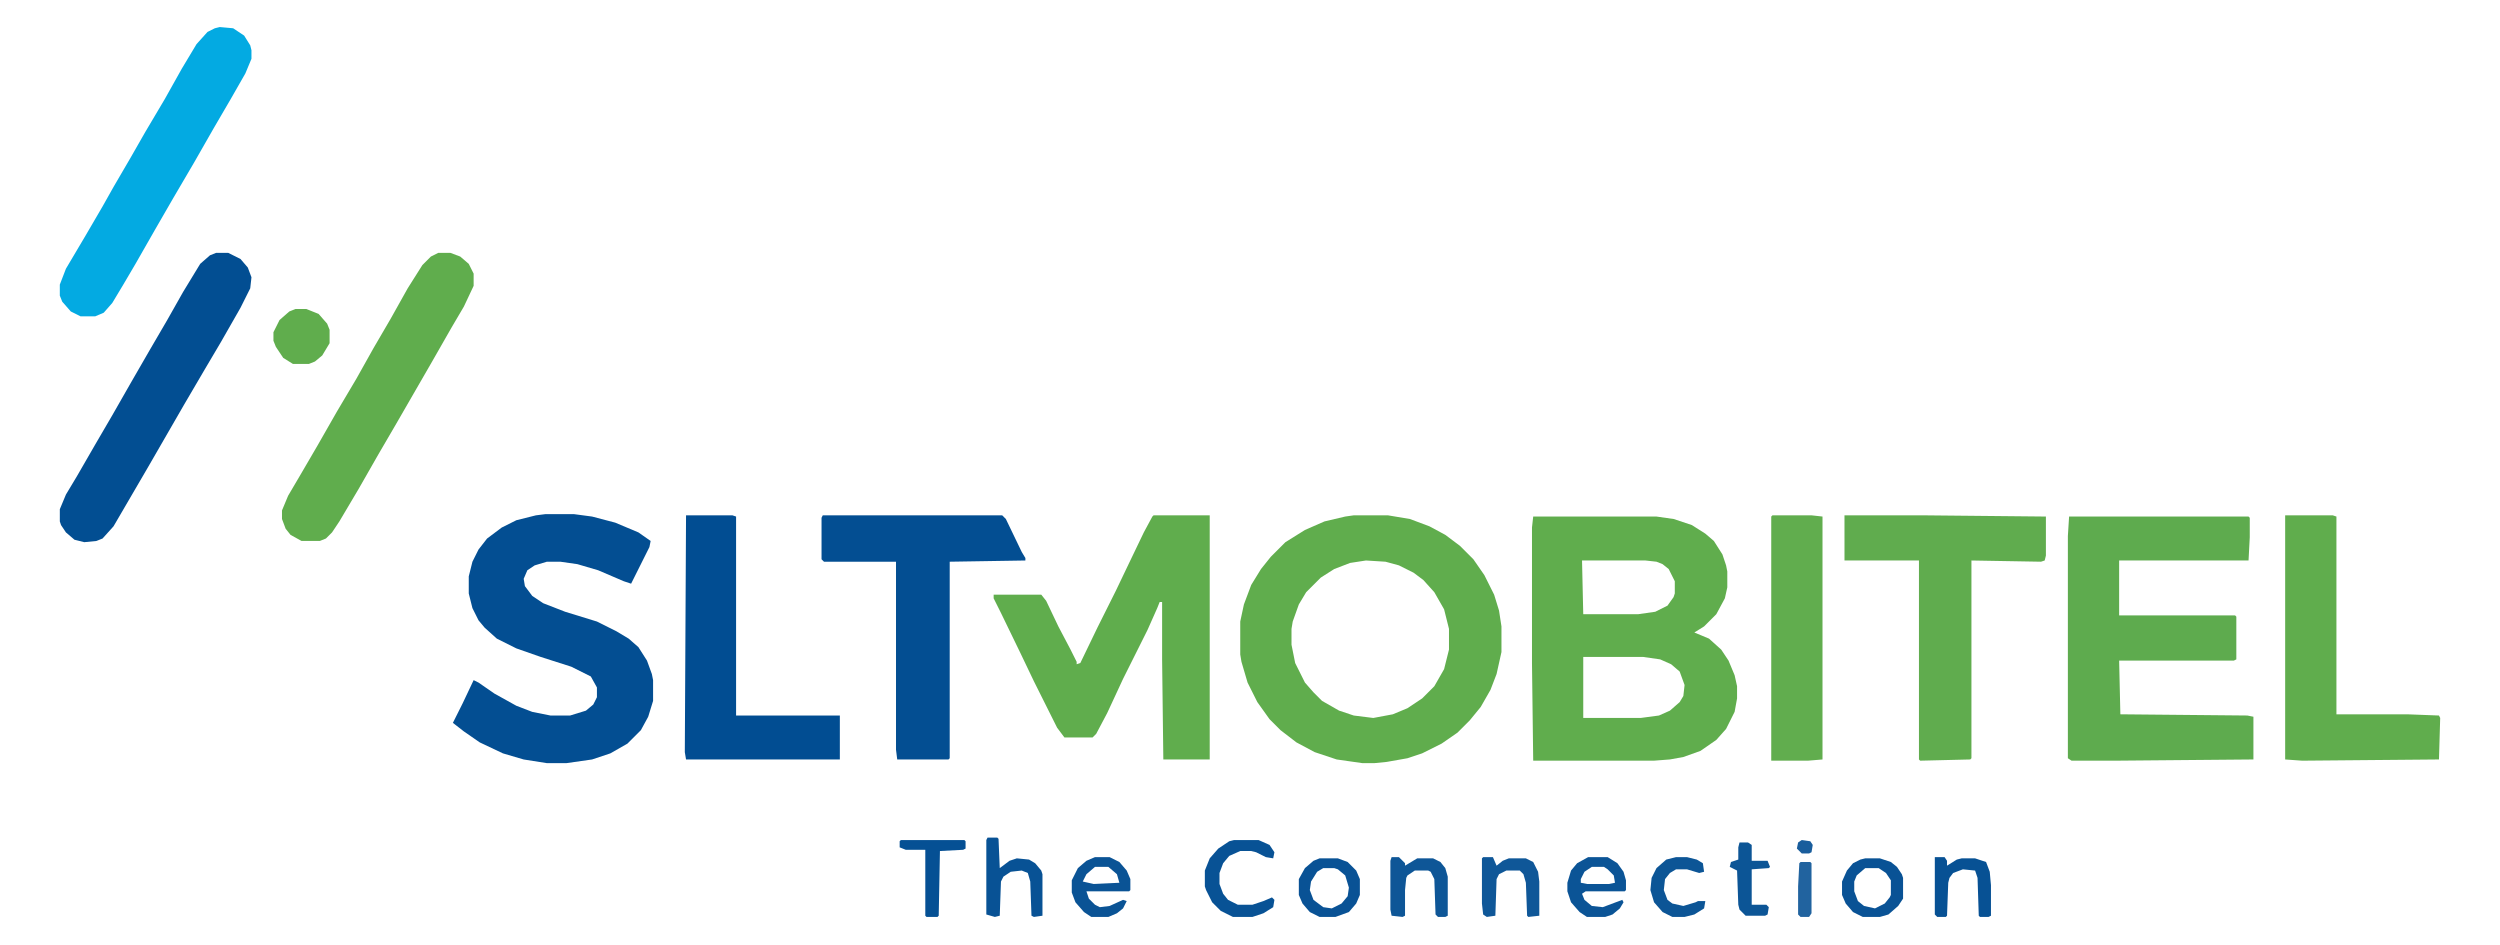 <?xml version="1.0" encoding="UTF-8"?>
<svg version="1.1" viewBox="0 0 2048 774" width="365" height="138" xmlns="http://www.w3.org/2000/svg">
<path transform="translate(1256,423)" d="m0 0h101l14 2 15 5 11 7 7 6 7 11 3 9 1 5v13l-2 9-7 13-10 10-8 5 12 5 10 9 6 9 5 12 2 9v10l-2 11-7 14-8 9-13 9-14 5-11 2-13 1h-99l-1-80v-111zm40 36 1 44h45l14-2 10-5 5-7 1-3v-10l-5-10-5-4-5-2-9-1zm1 79v50h47l15-2 9-4 8-7 3-5 1-9-4-11-7-6-9-4-14-2z" fill="#60AD4D"/>
<path transform="translate(1109,422)" d="m0 0h28l18 3 16 6 13 7 12 9 11 11 9 13 8 16 4 13 2 13v21l-4 18-5 13-8 14-9 11-10 10-13 9-16 8-12 4-17 3-10 1h-10l-21-3-18-6-15-8-13-10-9-9-10-14-8-16-5-17-1-6v-27l3-14 6-16 8-13 8-10 12-12 16-10 16-7 17-4zm10 37-13 2-13 5-11 7-12 12-6 10-5 14-1 6v13l3 15 8 16 7 8 7 7 14 8 12 4 16 2 16-3 12-5 12-8 10-10 8-14 4-16v-17l-4-16-8-14-9-10-8-6-12-6-11-3z" fill="#60AD4D"/>
<path transform="translate(1695,423)" d="m0 0h147l1 1v16l-1 19h-106v45h95l1 1v35l-2 1h-94l1 44 104 1 5 1v35l-113 1h-36l-3-2v-182z" fill="#5EAB4E"/>
<path transform="translate(447,421)" d="m0 0h23l15 2 19 5 19 8 10 7-1 5-15 30-6-2-21-9-17-5-14-2h-11l-10 3-6 4-3 7 1 6 6 8 9 6 18 7 26 8 16 8 10 6 8 7 7 11 4 11 1 5v17l-4 13-6 11-11 11-14 8-15 5-21 3h-16l-19-3-17-5-19-9-13-9-9-7 8-16 9-19 4 2 13 9 18 10 13 5 15 3h16l13-4 6-5 3-6v-8l-5-9-16-8-25-8-20-7-16-8-10-9-5-6-5-10-3-12v-14l3-12 5-10 7-9 12-9 12-6 16-4z" fill="#034E92"/>
<path transform="translate(945,422)" d="m0 0h46v200h-38l-1-82v-47h-2l-2 5-8 18-20 40-13 28-9 17-3 3h-23l-6-8-19-38-11-23-16-33-6-12v-3h39l4 5 10 21 10 19 5 10v2l3-1 14-29 15-30 11-23 12-25 7-13z" fill="#60AD4D"/>
<path transform="translate(1511,422)" d="m0 0h65l100 1v32l-1 4-3 1-57-1v162l-1 1-41 1-1-1v-163h-61z" fill="#60AC4E"/>
<path transform="translate(674,422)" d="m0 0h147l3 3 13 27 3 5v2l-62 1v161l-1 1h-42l-1-8v-154h-59l-2-2v-34z" fill="#034E92"/>
<path transform="translate(180,22)" d="m0 0 11 1 9 6 5 8 1 4v7l-5 12-12 21-14 24-16 28-17 29-15 26-16 28-10 17-9 15-7 8-7 3h-12l-8-4-7-8-2-5v-9l5-13 16-27 14-24 9-16 14-24 12-21 16-27 14-25 12-20 9-10 6-3z" fill="#03AAE2"/>
<path transform="translate(359,207)" d="m0 0h10l8 3 7 6 4 8v10l-8 17-10 17-16 28-30 52-14 24-16 28-16 27-6 9-5 5-5 2h-15l-9-5-4-5-3-8v-7l5-12 10-17 14-24 16-28 16-27 14-25 14-24 14-25 12-19 7-7z" fill="#60AD4D"/>
<path transform="translate(177,207)" d="m0 0h10l10 5 6 7 3 8-1 9-8 16-16 28-13 22-17 29-30 52-28 48-9 10-5 2-10 1-8-2-7-6-4-6-1-3v-10l5-12 9-15 15-26 14-24 16-28 15-26 14-24 13-23 14-23 8-7z" fill="#024E92"/>
<path transform="translate(1872,422)" d="m0 0h39l3 1v162h58l26 1 1 2-1 34-112 1-14-1z" fill="#60AD4D"/>
<path transform="translate(562,422)" d="m0 0h38l3 1v163h85v36h-126l-1-6z" fill="#014D92"/>
<path transform="translate(1452,422)" d="m0 0h32l9 1v199l-12 1h-30v-200z" fill="#61AD4E"/>
<path transform="translate(242,253)" d="m0 0h9l10 4 7 8 2 5v11l-6 10-6 5-5 2h-13l-8-5-6-9-2-5v-7l5-10 8-7z" fill="#60AD4D"/>
<path transform="translate(1011,688)" d="m0 0h20l9 4 4 6-1 5-6-1-8-4-4-1h-9l-9 4-5 6-3 8v9l3 8 4 5 8 4h12l9-3 7-3 2 2-1 6-8 5-9 3h-16l-10-5-7-7-5-10-1-3v-13l4-10 7-8 9-6z" fill="#085295"/>
<path transform="translate(809,686)" d="m0 0h8l1 1 1 24 8-6 6-2 10 1 5 3 5 6 1 3v34l-7 1-2-1-1-28-2-7-5-2-9 1-6 4-2 4-1 28-4 1-7-2v-61z" fill="#085295"/>
<path transform="translate(1301,702)" d="m0 0h16l8 5 5 7 2 7v8l-1 1h-32l-3 2 2 5 6 5 9 1 16-6 1 2-3 5-6 5-6 2h-15l-6-4-7-8-3-9v-7l3-10 5-6zm3 8-6 4-3 6v3l5 1h18l5-1-1-6-5-5-3-2z" fill="#0B5496"/>
<path transform="translate(1140,702)" d="m0 0h6l5 5v2l10-6h13l6 3 4 5 2 7v32l-2 1h-6l-2-2-1-29-3-6-2-1h-11l-6 4-1 2-1 10v21l-2 1-9-1-1-5v-40z" fill="#0E5697"/>
<path transform="translate(1215,702)" d="m0 0h8l3 7 5-4 5-2h14l6 3 4 8 1 8v28l-9 1-1-1-1-27-2-7-3-3h-11l-6 3-2 4-1 30-7 1-3-2-1-9v-37z" fill="#0F5798"/>
<path transform="translate(897,702)" d="m0 0h12l8 4 6 7 3 7v9l-1 1h-35l2 6 5 5 4 2 8-1 11-5 3 1-3 6-5 4-7 3h-14l-6-4-7-8-3-8v-10l5-10 7-6zm0 8-7 6-3 6 9 2 21-1-2-7-7-6z" fill="#0A5395"/>
<path transform="translate(1528,703)" d="m0 0h12l9 3 5 4 4 6 1 3v17l-4 6-8 7-7 2h-14l-8-4-6-7-3-7v-11l4-9 5-6 6-3zm0 8-7 6-2 5v8l3 8 5 4 9 2 8-4 4-5 1-2v-12l-4-6-6-4z" fill="#095295"/>
<path transform="translate(1081,703)" d="m0 0h15l8 3 7 7 3 7v13l-3 7-6 7-11 4h-13l-8-4-6-7-3-7v-13l5-9 7-6zm3 8-5 3-5 8-1 7 3 8 8 6 7 1 8-4 5-6 1-7-3-10-6-5-3-1z" fill="#095295"/>
<path transform="translate(1585,702)" d="m0 0h8l2 3v4l8-5 4-1h11l9 3 3 8 1 11v25l-2 1h-7l-1-1-1-31-2-6-10-1-8 3-3 4-1 4-1 27-1 1h-7l-2-2z" fill="#075194"/>
<path transform="translate(738,688)" d="m0 0h52l1 1v6l-2 1-19 1-1 53-1 1h-9l-1-1v-54h-16l-5-2v-5z" fill="#055094"/>
<path transform="translate(1373,702)" d="m0 0h9l8 2 5 3 1 7-4 1-10-3h-9l-5 3-4 5-1 9 3 8 4 3 9 2 10-3 2-1h6l-1 6-8 5-8 2h-10l-8-4-7-8-3-10 1-10 4-8 8-7z" fill="#0C5596"/>
<path transform="translate(1425,690)" d="m0 0h7l3 2v13h13l2 5-1 1-14 1v29h12l2 2-1 6-2 1h-16l-5-5-1-4-1-28-6-3 1-4 6-2v-10z" fill="#0C5596"/>
<path transform="translate(1475,706)" d="m0 0h8l1 1v41l-2 3h-7l-2-2v-23l1-19z" fill="#21639F"/>
<path transform="translate(1476,688)" d="m0 0 7 1 2 3-1 6-2 1h-6l-4-4 1-5z" fill="#195D9C"/>
<path transform="translate(1330,736)" d="m0 0" fill="#014D92"/>
</svg>
